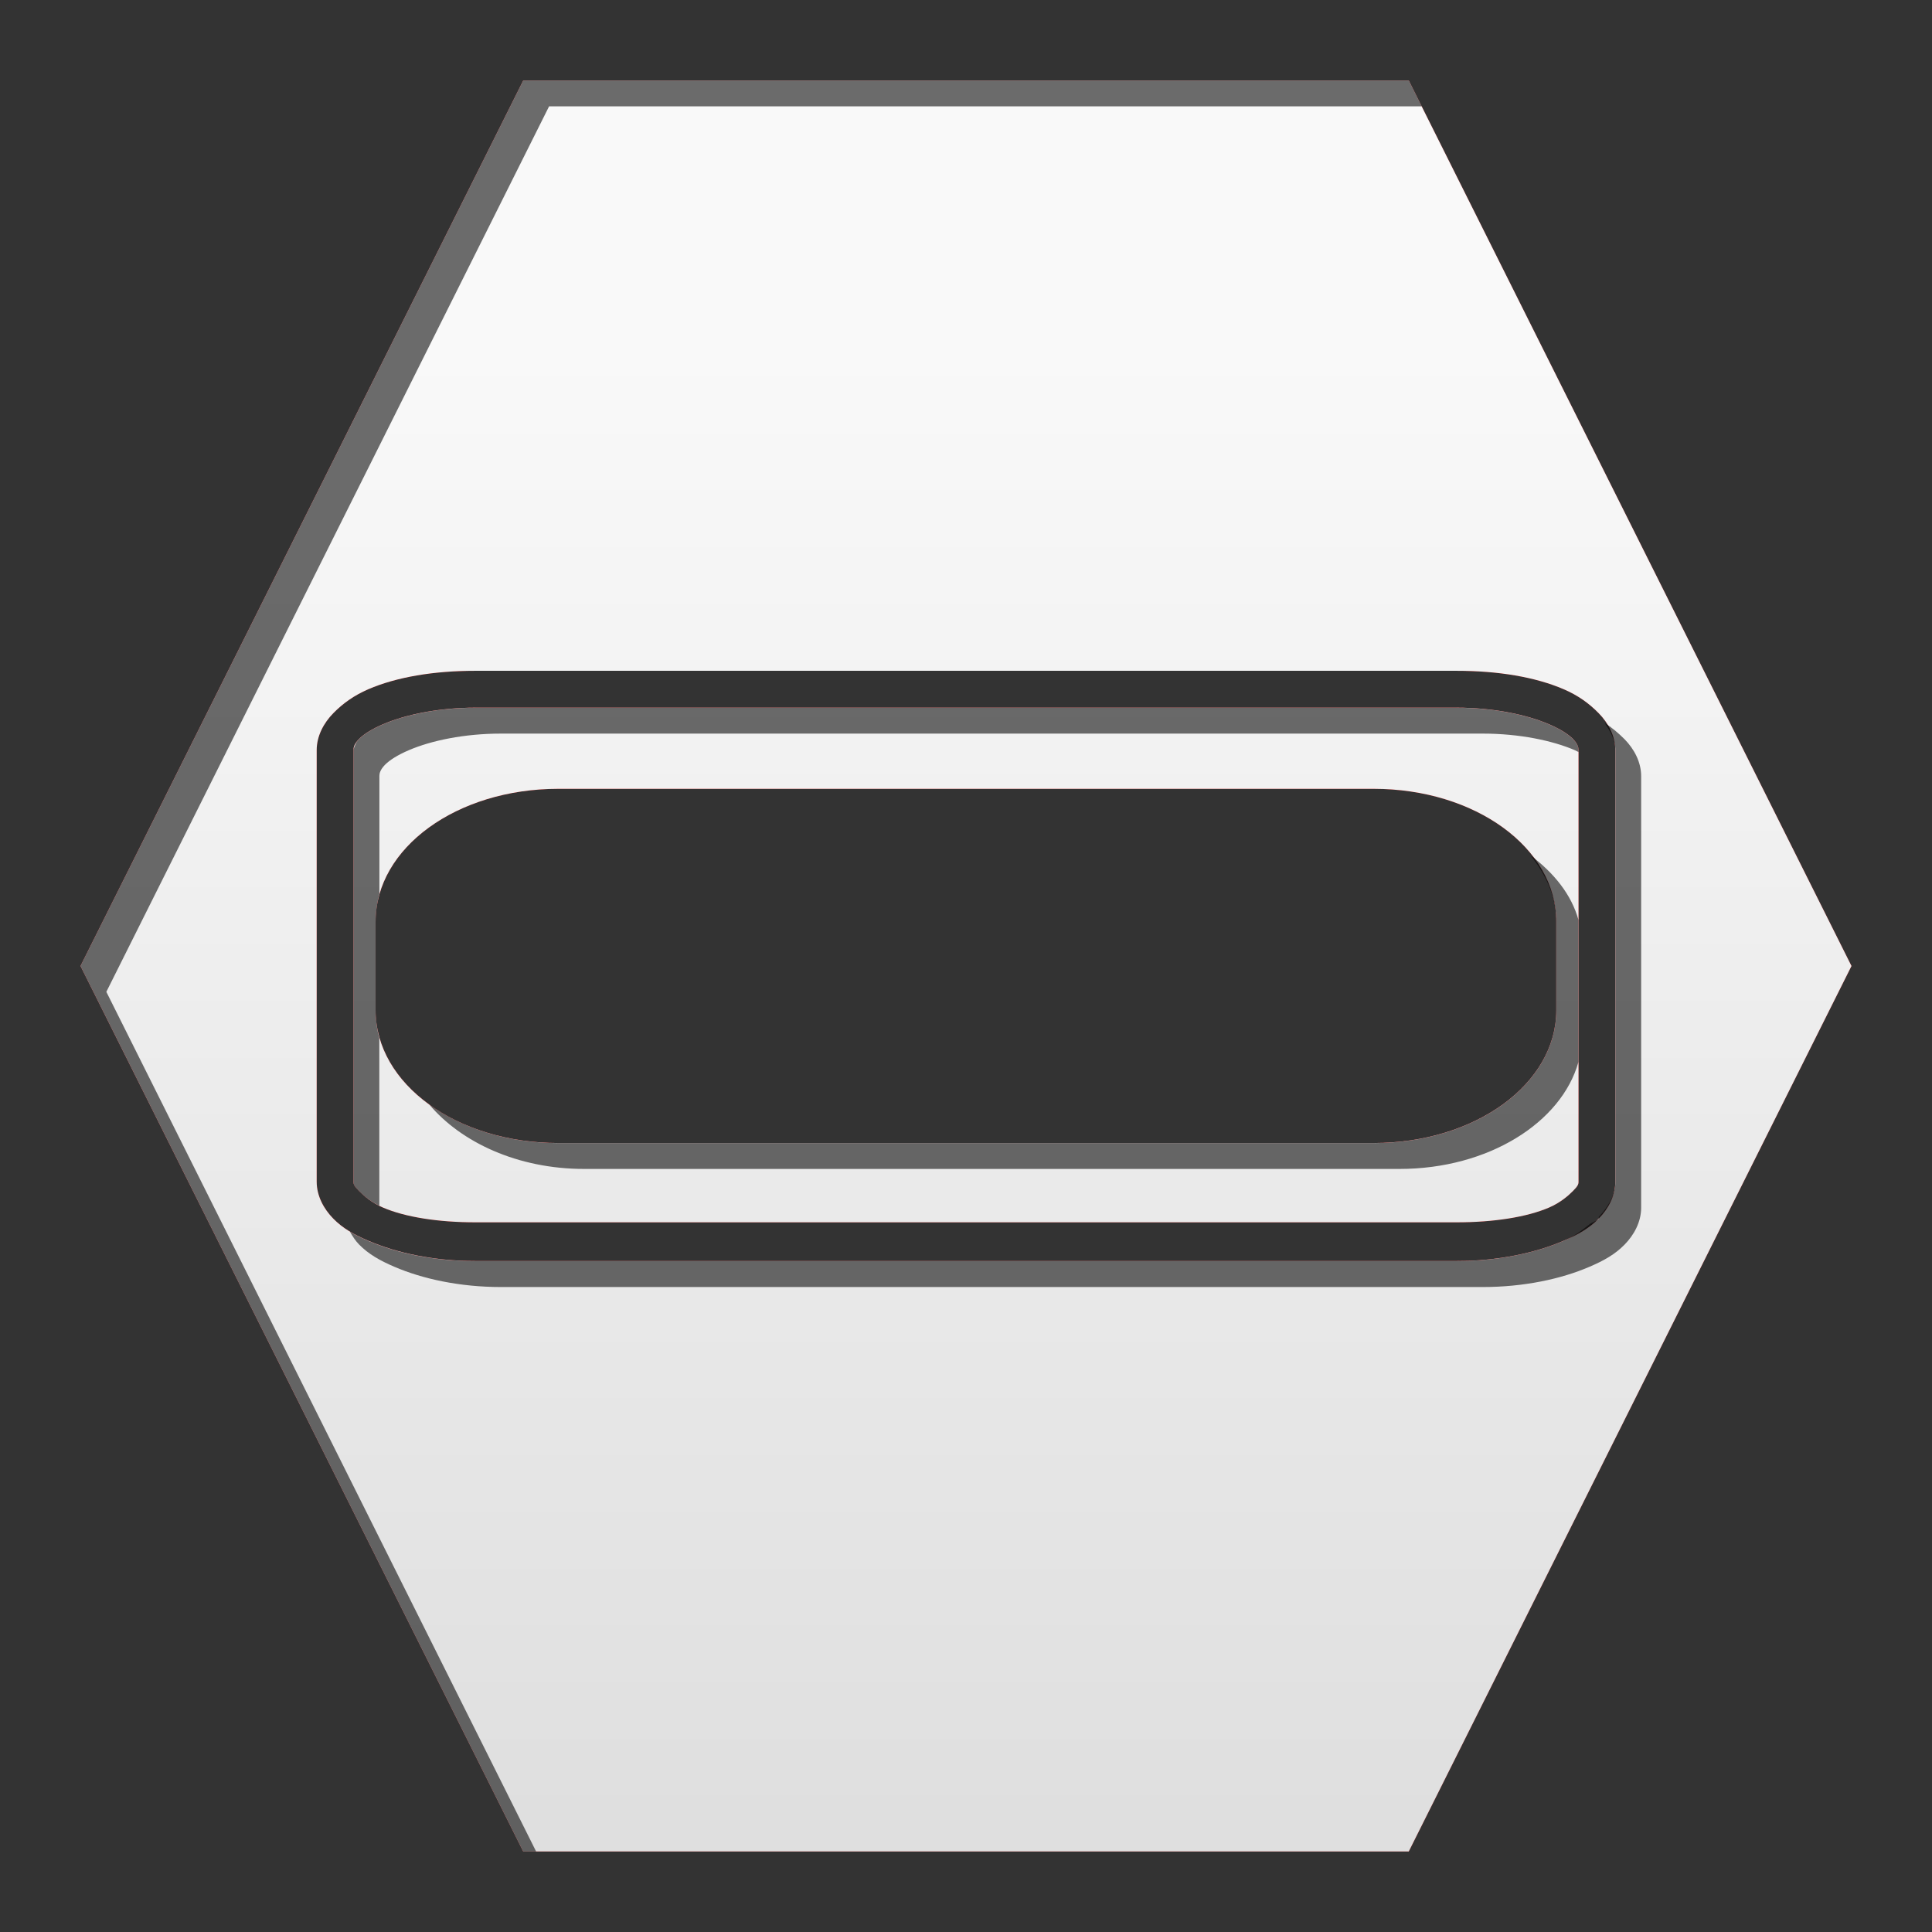 <?xml version="1.0" encoding="UTF-8" standalone="no"?>
<!-- Created with Inkscape (http://www.inkscape.org/) -->

<svg
   xmlns:dc="http://purl.org/dc/elements/1.1/"
   xmlns:cc="http://creativecommons.org/ns#"
   xmlns:rdf="http://www.w3.org/1999/02/22-rdf-syntax-ns#"
   xmlns:svg="http://www.w3.org/2000/svg"
   xmlns="http://www.w3.org/2000/svg"
   xmlns:xlink="http://www.w3.org/1999/xlink"
   xmlns:sodipodi="http://sodipodi.sourceforge.net/DTD/sodipodi-0.dtd"
   xmlns:inkscape="http://www.inkscape.org/namespaces/inkscape"
   width="24"
   height="24"
   id="svg2"
   version="1.1"
   inkscape:version="0.48.1 r9760"
   sodipodi:docname="stuck-l.svg"
   inkscape:export-filename="/home/kedzie/workspace/vbox/res/drawable-hdpi/ic_list_state_aborted.png"
   inkscape:export-xdpi="67.5"
   inkscape:export-ydpi="67.5"
   style="enable-background:new">
  <rect width="100%" height="100%" fill="#333333" stroke="none"/>
  <defs
     id="defs4">
    <linearGradient
       id="linearGradient3800">
      <stop
         style="stop-color:#f9f9f9;stop-opacity:1;"
         offset="0"
         id="stop3802" />
      <stop
         style="stop-color:#dfdfdf;stop-opacity:1;"
         offset="1"
         id="stop3804" />
    </linearGradient>
    <linearGradient
       inkscape:collect="always"
       xlink:href="#linearGradient3800"
       id="linearGradient3891"
       x1="48"
       y1="1058.362"
       x2="48"
       y2="1082.362"
       gradientUnits="userSpaceOnUse"
       gradientTransform="translate(-9,0)" />
    <linearGradient
       inkscape:collect="always"
       xlink:href="#linearGradient3800-1"
       id="linearGradient4775-4"
       x1="-8"
       y1="1055.362"
       x2="-8"
       y2="1080.362"
       gradientUnits="userSpaceOnUse"
       gradientTransform="translate(-8.5,-30.5)" />
    <linearGradient
       id="linearGradient3800-1">
      <stop
         style="stop-color:#f9f9f9;stop-opacity:1;"
         offset="0"
         id="stop3802-8" />
      <stop
         style="stop-color:#dfdfdf;stop-opacity:1;"
         offset="1"
         id="stop3804-7" />
    </linearGradient>
    <linearGradient
       inkscape:collect="always"
       xlink:href="#linearGradient3800-1-4"
       id="linearGradient4890-7"
       x1="16"
       y1="1026.362"
       x2="16"
       y2="1051.362"
       gradientUnits="userSpaceOnUse" />
    <linearGradient
       id="linearGradient3800-1-4">
      <stop
         style="stop-color:#f9f9f9;stop-opacity:1;"
         offset="0"
         id="stop3802-8-5" />
      <stop
         style="stop-color:#dfdfdf;stop-opacity:1;"
         offset="1"
         id="stop3804-7-8" />
    </linearGradient>
    <linearGradient
       inkscape:collect="always"
       xlink:href="#linearGradient3800-1"
       id="linearGradient5508"
       gradientUnits="userSpaceOnUse"
       x1="16"
       y1="1026.362"
       x2="16"
       y2="1051.362"
       gradientTransform="matrix(0.733,0,0,0.733,0.267,-739.999)" />
    <linearGradient
       y2="1080.362"
       x2="-8"
       y1="1055.362"
       x1="-8"
       gradientTransform="translate(-8.5,-30.5)"
       gradientUnits="userSpaceOnUse"
       id="linearGradient4855-5"
       xlink:href="#linearGradient3800-1-6"
       inkscape:collect="always" />
    <linearGradient
       id="linearGradient3800-1-6">
      <stop
         style="stop-color:#f9f9f9;stop-opacity:1;"
         offset="0"
         id="stop3802-8-6" />
      <stop
         style="stop-color:#dfdfdf;stop-opacity:1;"
         offset="1"
         id="stop3804-7-87" />
    </linearGradient>
  </defs>
  <sodipodi:namedview
     id="base"
     pagecolor="#ffffff"
     bordercolor="#666666"
     borderopacity="1.0"
     inkscape:pageopacity="0.0"
     inkscape:pageshadow="2"
     inkscape:zoom="12.239653"
     inkscape:cx="8.3203169"
     inkscape:cy="16.385921"
     inkscape:document-units="px"
     inkscape:current-layer="layer2"
     showgrid="true"
     inkscape:window-width="1296"
     inkscape:window-height="771"
     inkscape:window-x="113"
     inkscape:window-y="130"
     inkscape:window-maximized="0"
     inkscape:snap-global="true"
     inkscape:snap-bbox="true"
     inkscape:bbox-nodes="false"
     inkscape:snap-nodes="false">
    <inkscape:grid
       type="xygrid"
       id="grid3752"
       empspacing="5"
       visible="true"
       enabled="true"
       snapvisiblegridlinesonly="true" />
  </sodipodi:namedview>
  <g
     inkscape:label="Shape"
     inkscape:groupmode="layer"
     id="layer1"
     transform="translate(0,-1028.362)"
     style="display:inline">
    <path
       inkscape:connector-curvature="0"
       style="fill:#cc0000;fill-opacity:1;stroke:none;display:inline"
       d="m 6.5,1029.362 -5.5,11 5.5,11 11,0 5.5,-11 -5.5,-11 -11,0 z m -0.596,7.333 12.192,0 c 0.511,0 0.974,0.076 1.329,0.229 0.178,0.076 0.318,0.178 0.435,0.298 0.118,0.12 0.206,0.282 0.206,0.458 l 0,5.362 c 0,0.176 -0.088,0.338 -0.206,0.458 -0.118,0.12 -0.258,0.199 -0.435,0.275 -0.355,0.153 -0.818,0.252 -1.329,0.252 l -12.192,0 c -0.511,0 -0.974,-0.099 -1.329,-0.252 -0.178,-0.077 -0.318,-0.155 -0.435,-0.275 -0.118,-0.12 -0.206,-0.282 -0.206,-0.458 l 0,-5.362 c 0,-0.176 0.088,-0.338 0.206,-0.458 0.118,-0.12 0.258,-0.222 0.435,-0.298 0.355,-0.153 0.818,-0.229 1.329,-0.229 z m 0,0.458 c -0.458,0 -0.869,0.087 -1.146,0.206 -0.138,0.059 -0.239,0.123 -0.298,0.183 -0.059,0.06 -0.069,0.105 -0.069,0.138 l 0,5.362 c 0,0.032 0.01,0.054 0.069,0.115 0.059,0.06 0.159,0.147 0.298,0.206 0.277,0.119 0.688,0.183 1.146,0.183 l 12.192,0 c 0.458,0 0.869,-0.064 1.146,-0.183 0.138,-0.059 0.239,-0.146 0.298,-0.206 0.059,-0.06 0.069,-0.082 0.069,-0.115 l 0,-5.362 c 0,-0.032 -0.01,-0.077 -0.069,-0.138 -0.059,-0.06 -0.159,-0.124 -0.298,-0.183 -0.277,-0.119 -0.688,-0.206 -1.146,-0.206 l -12.192,0 z m 1.031,1.008 10.129,0 c 1.259,0 2.269,0.732 2.269,1.65 l 0,1.1 c 0,0.918 -1.01,1.65 -2.269,1.65 l -10.129,0 c -1.259,0 -2.269,-0.732 -2.269,-1.65 l 0,-1.1 c 0,-0.918 1.01,-1.65 2.269,-1.65 z"
       id="path4670-4-7-6" />
  </g>
  <g
     inkscape:groupmode="layer"
     id="layer4"
     inkscape:label="Overlay"
     style="display:inline;"
     transform="translate(0,-8)">
    <path
       inkscape:connector-curvature="0"
       style="fill:url(#linearGradient5508);fill-opacity:1;stroke:none"
       d="M 6.5,9 1,20 6.5,31 17.5,31 23,20 17.5,9 6.5,9 z m -0.596,7.333 12.192,0 c 0.511,0 0.974,0.076 1.329,0.229 0.178,0.076 0.318,0.178 0.435,0.298 0.118,0.12 0.206,0.282 0.206,0.458 l 0,5.362 c 0,0.176 -0.088,0.338 -0.206,0.458 -0.118,0.12 -0.258,0.199 -0.435,0.275 -0.355,0.153 -0.818,0.252 -1.329,0.252 l -12.192,0 c -0.511,0 -0.974,-0.099 -1.329,-0.252 -0.178,-0.076 -0.318,-0.155 -0.435,-0.275 -0.118,-0.12 -0.206,-0.282 -0.206,-0.458 l 0,-5.362 c 0,-0.176 0.088,-0.338 0.206,-0.458 C 4.257,16.74 4.397,16.639 4.575,16.562 4.93,16.409 5.393,16.333 5.904,16.333 z m 0,0.458 c -0.458,0 -0.869,0.087 -1.146,0.206 -0.138,0.059 -0.239,0.123 -0.298,0.183 -0.059,0.06 -0.069,0.105 -0.069,0.138 l 0,5.362 c 0,0.032 0.01,0.054 0.069,0.115 0.059,0.06 0.159,0.147 0.298,0.206 0.277,0.119 0.688,0.183 1.146,0.183 l 12.192,0 c 0.458,0 0.869,-0.064 1.146,-0.183 0.138,-0.059 0.239,-0.146 0.298,-0.206 0.059,-0.06 0.069,-0.082 0.069,-0.115 l 0,-5.362 c 0,-0.032 -0.01,-0.077 -0.069,-0.138 -0.059,-0.06 -0.159,-0.124 -0.298,-0.183 -0.277,-0.119 -0.688,-0.206 -1.146,-0.206 l -12.192,0 z m 1.031,1.008 10.129,0 c 1.259,0 2.269,0.732 2.269,1.65 l 0,1.1 c 0,0.918 -1.01,1.65 -2.269,1.65 l -10.129,0 c -1.259,0 -2.269,-0.732 -2.269,-1.65 l 0,-1.1 c 0,-0.918 1.01,-1.65 2.269,-1.65 z"
       id="path4670-4-7" />
  </g>
  <g
     inkscape:groupmode="layer"
     id="layer2"
     inkscape:label="Shadow"
     style="opacity:0.57;display:inline"
     transform="translate(0,-8)">
    <path
       style="fill:#000000;fill-opacity:1;stroke:none;display:inline"
       d="M 6.5,9 1,20 6.5,31 6.66,31 1.321,20.321 l 5.5,-11 10.84,0 L 17.5,9 6.5,9 z m -0.596,7.792 c -0.458,0 -0.869,0.087 -1.146,0.206 -0.138,0.059 -0.239,0.123 -0.298,0.183 -0.029,0.03 -0.036,0.046 -0.046,0.069 -0.01,0.023 -0.023,0.053 -0.023,0.069 l 0,5.362 c 0,0.032 0.01,0.054 0.069,0.115 0.051,0.053 0.139,0.126 0.252,0.183 l 0,-2.085 C 4.682,20.786 4.667,20.665 4.667,20.55 l 0,-1.1 c 0,-0.115 0.016,-0.236 0.046,-0.344 l 0,-1.467 c 0,-0.032 0.01,-0.077 0.069,-0.138 C 4.84,17.442 4.941,17.378 5.079,17.319 5.356,17.2 5.767,17.113 6.225,17.113 l 12.192,0 c 0.458,0 0.869,0.087 1.146,0.206 0.02,0.009 0.027,0.014 0.046,0.023 l 0,-0.023 c 0,-0.032 -0.01,-0.077 -0.069,-0.138 -0.059,-0.06 -0.159,-0.124 -0.298,-0.183 -0.277,-0.119 -0.688,-0.206 -1.146,-0.206 l -12.192,0 z M 19.929,16.975 c 0.071,0.103 0.138,0.215 0.138,0.344 l 0,5.362 c 0,0.169 -0.095,0.317 -0.206,0.435 -0.004,0.005 0.004,0.018 0,0.023 -0.03,0.031 -0.082,0.043 -0.115,0.069 -0.097,0.076 -0.188,0.149 -0.321,0.206 -0.355,0.153 -0.818,0.252 -1.329,0.252 l -12.192,0 C 5.393,23.667 4.93,23.568 4.575,23.415 4.486,23.376 4.418,23.344 4.346,23.3 c 0.033,0.056 0.07,0.115 0.115,0.16 0.118,0.12 0.258,0.199 0.435,0.275 C 5.251,23.888 5.714,23.988 6.225,23.988 l 12.192,0 c 0.511,0 0.974,-0.099 1.329,-0.252 0.178,-0.076 0.318,-0.155 0.435,-0.275 0.118,-0.12 0.206,-0.282 0.206,-0.458 l 0,-5.362 c 0,-0.176 -0.088,-0.338 -0.206,-0.458 -0.071,-0.072 -0.162,-0.149 -0.252,-0.206 z m -0.917,1.65 c 0.196,0.244 0.321,0.519 0.321,0.825 l 0,1.1 c 0,0.918 -1.01,1.65 -2.269,1.65 l -10.129,0 c -0.629,0 -1.194,-0.183 -1.604,-0.481 0.398,0.473 1.102,0.802 1.925,0.802 l 10.129,0 c 1.102,0 2.012,-0.574 2.223,-1.329 l 0,-1.765 C 19.521,19.113 19.305,18.845 19.012,18.625 z"
       id="path4670-4"
       inkscape:connector-curvature="0" />
  </g>
</svg>
